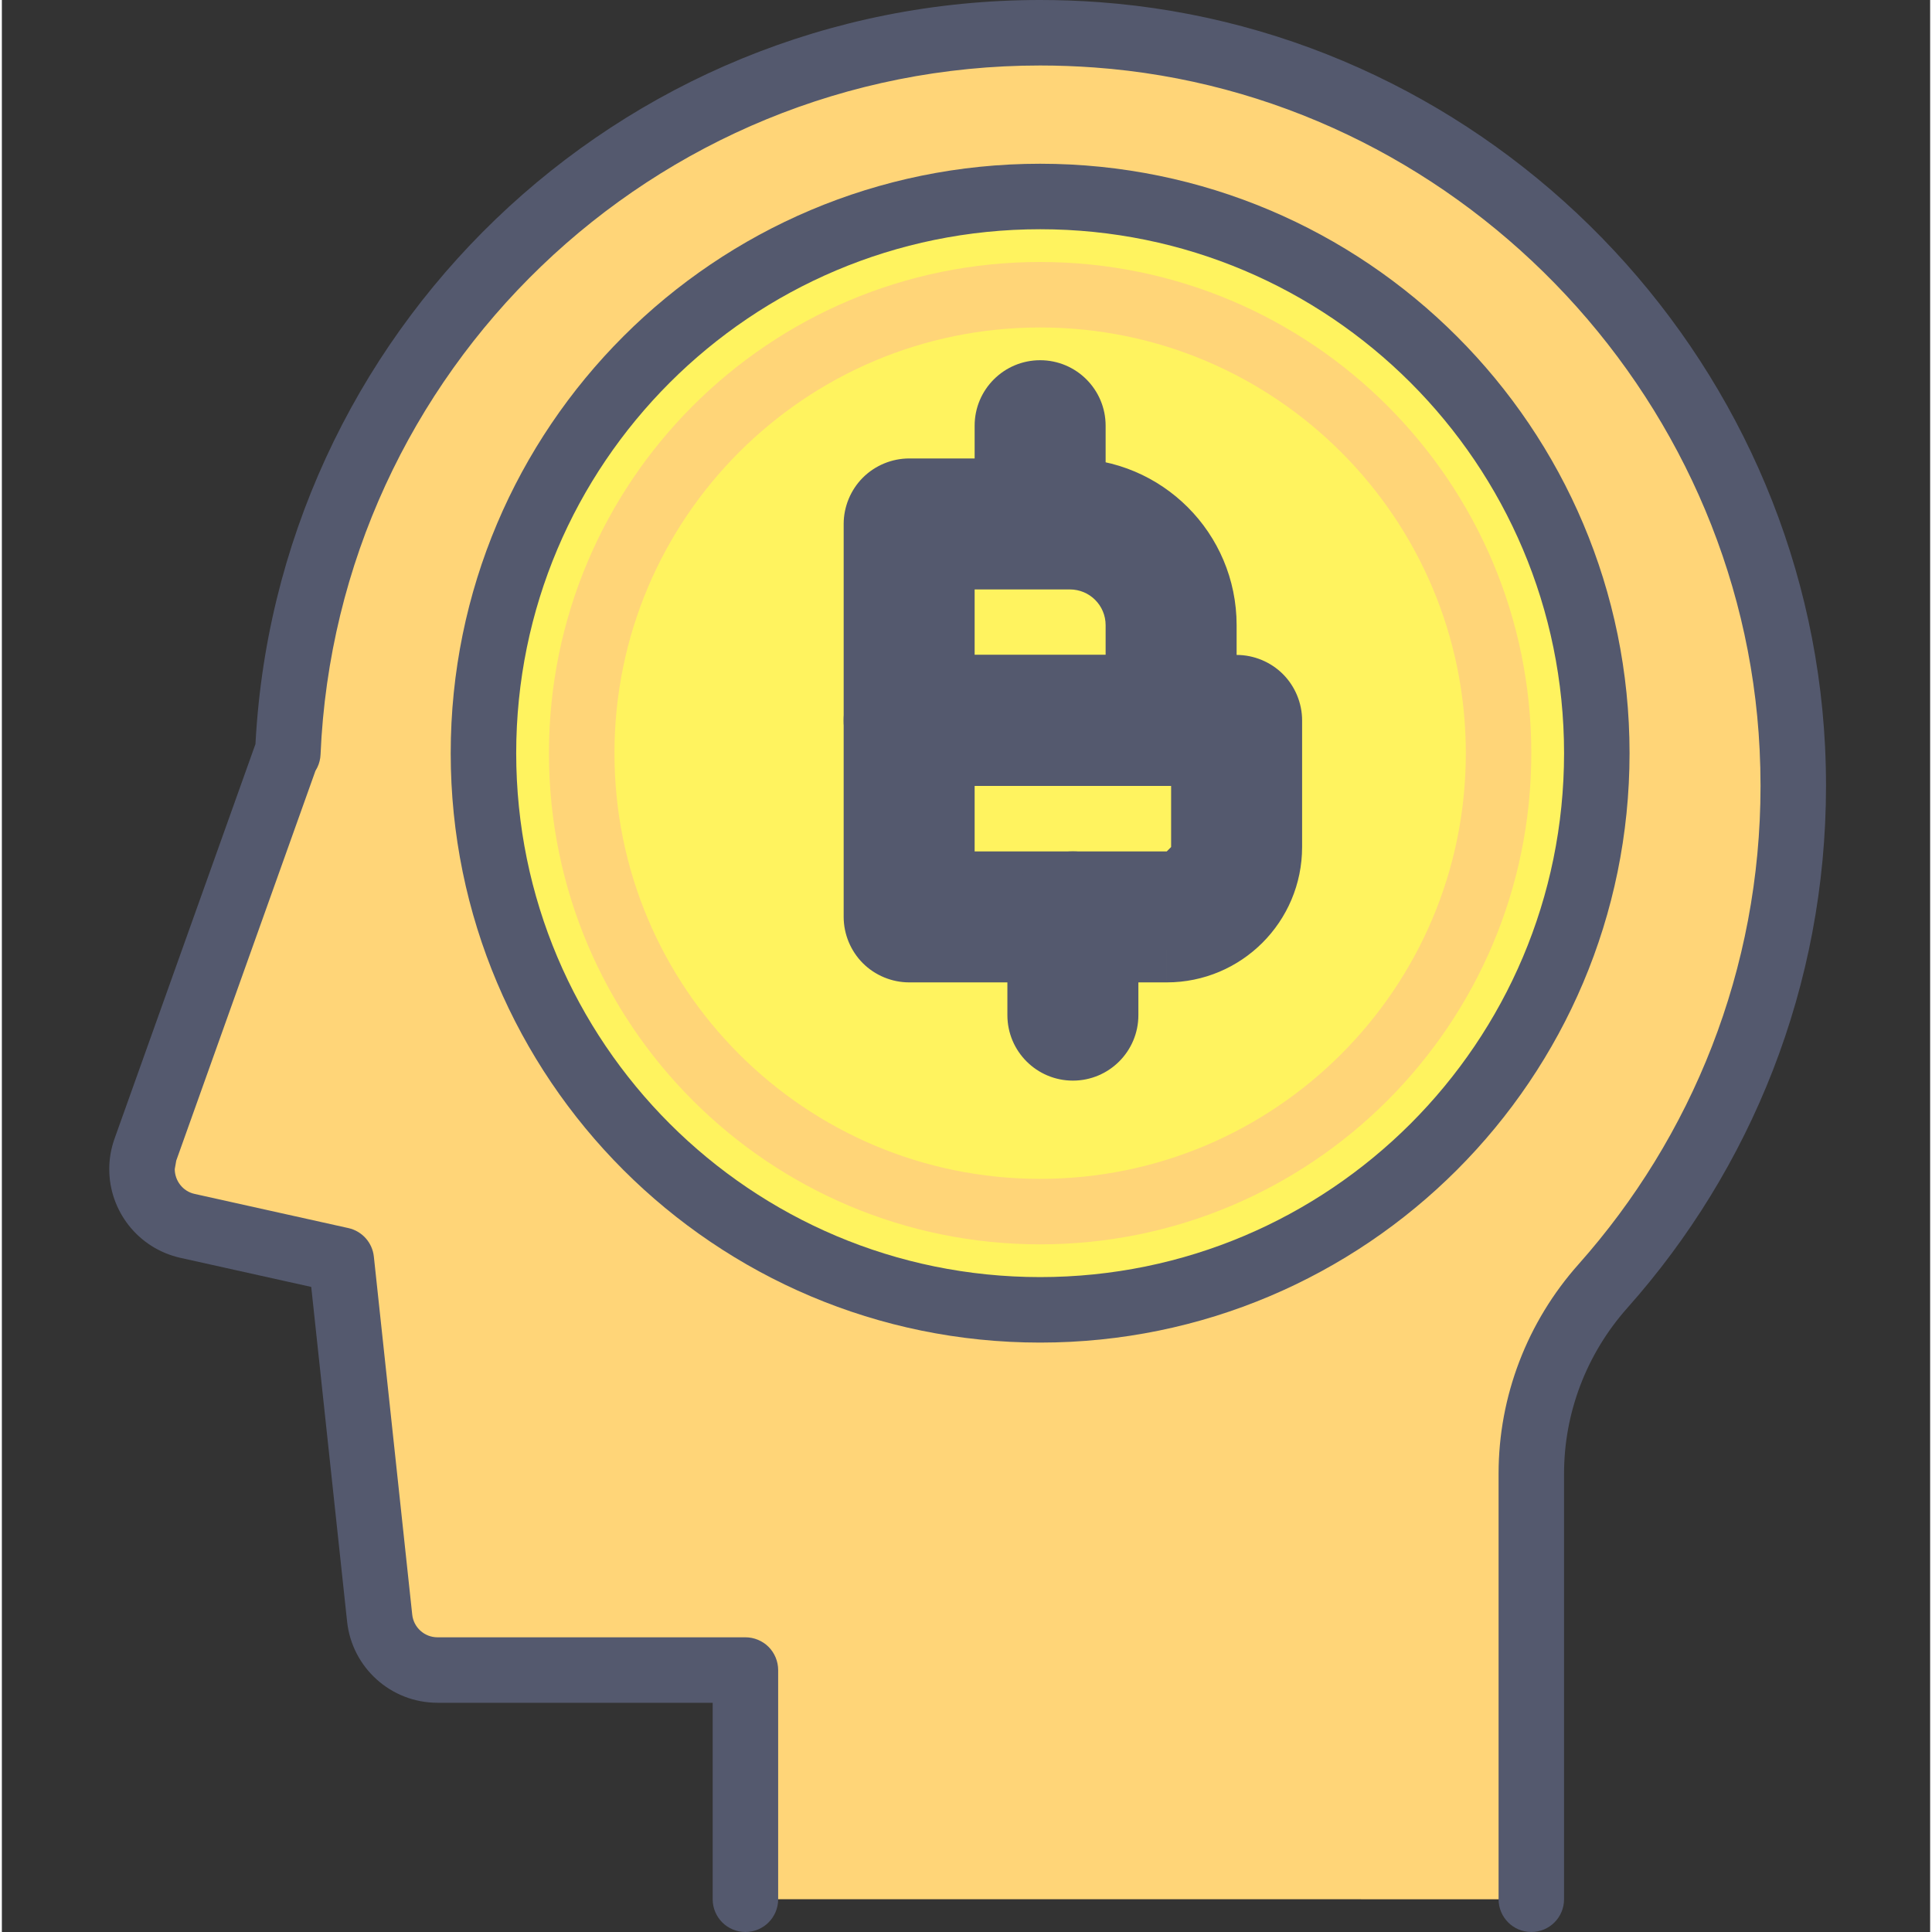 <svg height="402pt" viewBox="-22 0 402 402.778" width="402pt" xmlns="http://www.w3.org/2000/svg"><rect x="-22" y="0" width="402" height="402.778" fill="#333333" stroke="none"/><path d="m296.855 395.953v-88.746c0-14.422 5.34-28.301 14.926-39.074 26.289-29.543 41.602-69.047 39.496-112.164-3.836-78.391-66.699-142.965-144.973-148.707-89.754-6.578-164.953 62.34-168.688 149.77l-.176-.016-29.512 82.641c-2.453 6.867 1.668 14.332 8.785 15.914l32.047 7.121 8 74.645c.66 6.152 5.859 10.828 12.055 10.828h64.199v47.785" fill="#ffd578"/><path d="m303.68 395.953v-88.746c0-12.734 4.715-24.996 13.199-34.539 25.742-28.918 41.418-67.07 41.414-108.832 0-2.723-.066-5.453-.199-8.195-4.047-81.891-69.52-149.145-151.293-155.188-4.141-.305-8.258-.453-12.344-.453-88.109.008-159.938 69.535-163.664 156.738l6.82.293.527-6.809-.176-.012c-3.062-.238-5.918 1.617-6.953 4.512l-29.512 82.641c-.75 2.09-1.113 4.254-1.109 6.375-.012 8.613 5.914 16.492 14.84 18.496l27.266 6.059 7.477 69.773c1.039 9.625 9.156 16.922 18.844 16.922h57.371v40.965c0 3.77 3.059 6.824 6.828 6.824s6.824-3.055 6.824-6.824v-47.789c0-1.797-.727-3.555-1.996-4.828-1.273-1.27-3.031-1.996-4.828-1.996h-64.199c-2.703.004-4.984-2.051-5.266-4.73l-8-74.645c-.312-2.914-2.449-5.305-5.309-5.938l-32.047-7.121c-2.5-.539-4.141-2.785-4.152-5.168l.316-1.785 29.512-82.641-6.43-2.297-.523 6.805.176.016c1.844.141 3.668-.473 5.051-1.699 1.387-1.23 2.215-2.969 2.293-4.816 3.406-79.906 69.262-143.676 150.023-143.668 3.746 0 7.527.141 11.344.418 74.77 5.441 135.031 67.332 138.652 142.234.125 2.52.184 5.031.188 7.531-.004 38.32-14.344 73.203-37.961 99.754-10.684 12.008-16.652 27.504-16.652 43.613v88.746c0 3.77 3.055 6.828 6.828 6.828 3.766 0 6.824-3.055 6.82-6.824zm0 0" fill="#54596e"/><path d="m310.508 157.02c0 64.094-51.957 116.051-116.051 116.051s-116.055-51.957-116.055-116.051 51.961-116.055 116.055-116.055 116.051 51.961 116.051 116.055zm0 0" fill="#fff35f"/><path d="m310.508 157.02h6.828c-.004-67.867-55.012-122.879-122.879-122.883-67.867.004-122.879 55.016-122.883 122.883.004 67.863 55.016 122.875 122.883 122.879 67.863-.004 122.875-55.016 122.879-122.879h-13.652c-.004 30.18-12.215 57.445-31.992 77.234-19.789 19.773-47.055 31.984-77.234 31.992-30.184-.008-57.449-12.219-77.234-31.992-19.777-19.789-31.988-47.055-31.996-77.234.004-30.184 12.215-57.449 31.996-77.234 19.785-19.777 47.051-31.988 77.234-31.996 30.18.008 57.445 12.219 77.234 31.996 19.773 19.785 31.984 47.051 31.992 77.234zm0 0" fill="#54596e"/><path d="m290.031 157.02h6.824c-.004-56.562-45.84-102.398-102.398-102.402-56.559.004-102.398 45.84-102.402 102.402.004 56.559 45.844 102.395 102.402 102.398 56.559-.004 102.395-45.84 102.398-102.398h-13.652c-.004 24.527-9.922 46.672-25.992 62.754-16.082 16.07-38.227 25.988-62.754 25.992-24.531-.004-46.676-9.922-62.754-25.992-16.07-16.082-25.992-38.223-25.992-62.754s9.922-46.676 25.992-62.758c16.078-16.07 38.223-25.988 62.754-25.992 24.527.004 46.672 9.922 62.754 25.992 16.07 16.082 25.988 38.223 25.992 62.758zm0 0" fill="#ffd578"/><g fill="#54596e"><path d="m221.762 150.191h13.656v-19.867c-.008-19.195-15.555-34.742-34.746-34.746h-33.523c-3.594 0-7.109 1.457-9.652 4-2.543 2.539-4 6.059-4 9.652v40.961c0 3.594 1.457 7.113 4 9.652 2.543 2.543 6.059 4 9.652 4h54.613c3.594 0 7.113-1.457 9.656-4 2.543-2.539 4-6.059 4-9.652h-13.656v-13.652h-40.961v-13.656h19.867c4.113.008 7.434 3.328 7.441 7.441v19.867h13.652v-13.652zm0 0"/><path d="m220.852 191.152v-13.652h-40.051v-13.66h40.961v12.746l-.91.914v27.305c15.59-.008 28.211-12.629 28.219-28.219v-26.395c0-3.594-1.457-7.113-4-9.652-2.543-2.543-6.059-4-9.652-4h-68.27c-3.594 0-7.109 1.457-9.652 4-2.543 2.539-4 6.059-4 9.652v40.961c0 3.594 1.457 7.109 4 9.652 2.543 2.543 6.059 4 9.652 4h53.703zm0 0"/><path d="m180.801 88.75v13.656c0 7.539 6.113 13.652 13.656 13.652 7.539 0 13.652-6.113 13.652-13.652v-13.656c0-7.539-6.113-13.652-13.652-13.652-7.543 0-13.656 6.113-13.656 13.652"/><path d="m187.629 191.152v20.48c0 7.539 6.113 13.652 13.652 13.652 7.543 0 13.656-6.113 13.656-13.652v-20.48c0-7.543-6.113-13.652-13.656-13.652-7.539 0-13.652 6.109-13.652 13.652"/></g></svg>